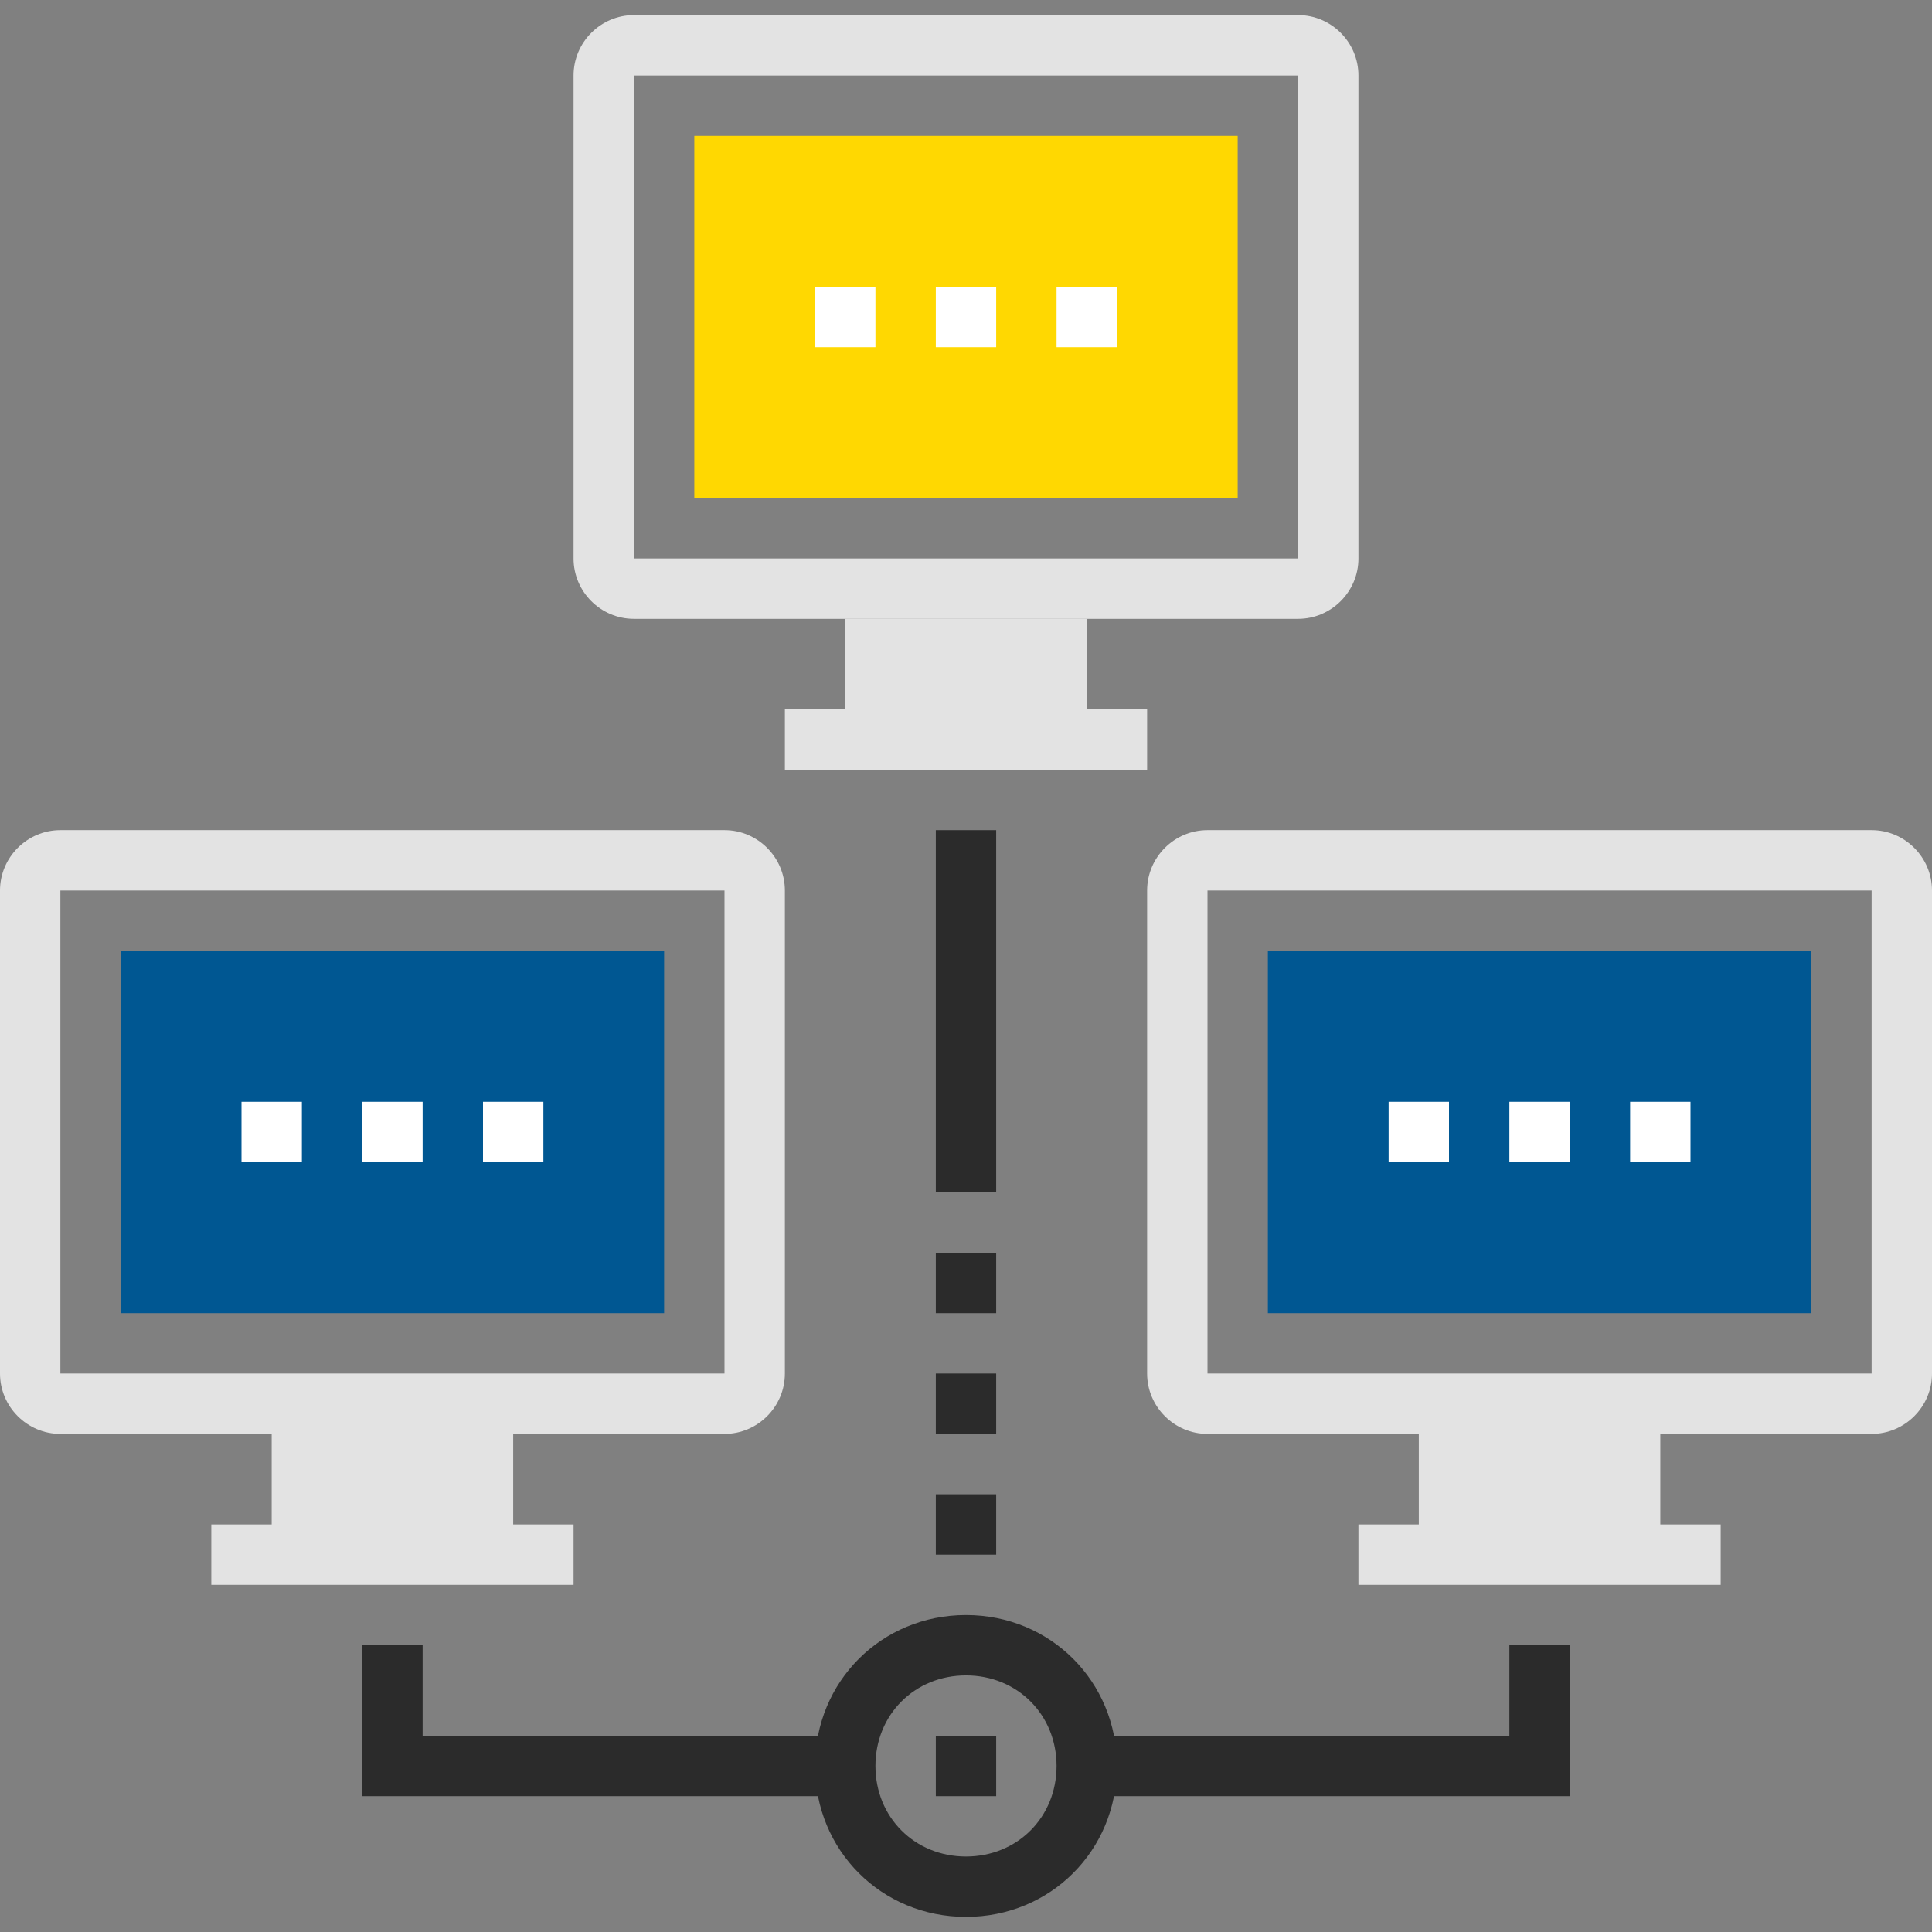<?xml version="1.0" encoding="iso-8859-1"?>
<!-- Generator: Adobe Illustrator 19.0.0, SVG Export Plug-In . SVG Version: 6.00 Build 0)  -->
<svg xmlns="http://www.w3.org/2000/svg" xmlns:xlink="http://www.w3.org/1999/xlink" version="1.1" id="Layer_1" x="0px" y="0px" viewBox="0 0 512 512" style="enable-background:new 0 0 512 512;" xml:space="preserve">
<rect x="0" y="0" width="512" height="512" fill="#808080" stroke="none"/>
<g>
	<polygon style="fill:#2B2B2B;" points="224,476 96,476 96,436 112,436 112,460 224,460  "/>
	<polygon style="fill:#2B2B2B;" points="416,476 288,476 288,460 400,460 400,436 416,436  "/>
	<path style="fill:#2B2B2B;" d="M256,508c-22.4,0-40-17.6-40-40s17.6-40,40-40s40,17.6,40,40S278.4,508,256,508z M256,444   c-13.6,0-24,10.4-24,24s10.4,24,24,24s24-10.4,24-24S269.6,444,256,444z"/>
	<rect x="248" y="460" style="fill:#2B2B2B;" width="16" height="16"/>
	<rect x="248" y="220" style="fill:#2B2B2B;" width="16" height="96"/>
	<rect x="248" y="396" style="fill:#2B2B2B;" width="16" height="16"/>
	<rect x="248" y="364" style="fill:#2B2B2B;" width="16" height="16"/>
	<rect x="248" y="332" style="fill:#2B2B2B;" width="16" height="16"/>
</g>
<g>
	<path style="fill:#E3E3E3;" d="M192,380H16c-8.8,0-16-7.2-16-16V236c0-8.8,7.2-16,16-16h176c8.8,0,16,7.2,16,16v128   C208,372.8,200.8,380,192,380z M192,364v8V364L192,364L192,364z M16,236v128h176V236H16z"/>
	<rect x="72" y="380" style="fill:#E3E3E3;" width="64" height="32"/>
	<rect x="56" y="404" style="fill:#E3E3E3;" width="96" height="16"/>
</g>
<rect x="32" y="252" style="fill:#005792;" width="144" height="96"/>
<g>
	<rect x="64" y="292" style="fill:#FFFFFF;" width="16" height="16"/>
	<rect x="96" y="292" style="fill:#FFFFFF;" width="16" height="16"/>
	<rect x="128" y="292" style="fill:#FFFFFF;" width="16" height="16"/>
</g>
<g>
	<path style="fill:#E3E3E3;" d="M496,380H320c-8.8,0-16-7.2-16-16V236c0-8.8,7.2-16,16-16h176c8.8,0,16,7.2,16,16v128   C512,372.8,504.8,380,496,380z M496,364v8V364L496,364L496,364z M320,236v128h176V236H320z"/>
	<rect x="376" y="380" style="fill:#E3E3E3;" width="64" height="32"/>
	<rect x="360" y="404" style="fill:#E3E3E3;" width="96" height="16"/>
</g>
<rect x="336" y="252" style="fill:#005792;" width="144" height="96"/>
<g>
	<rect x="368" y="292" style="fill:#FFFFFF;" width="16" height="16"/>
	<rect x="400" y="292" style="fill:#FFFFFF;" width="16" height="16"/>
	<rect x="432" y="292" style="fill:#FFFFFF;" width="16" height="16"/>
</g>
<g>
	<path style="fill:#E3E3E3;" d="M344,164H168c-8.8,0-16-7.2-16-16V20c0-8.8,7.2-16,16-16h176c8.8,0,16,7.2,16,16v128   C360,156.8,352.8,164,344,164z M344,148v8V148L344,148L344,148z M168,20v128h176V20H168z"/>
	<rect x="224" y="164" style="fill:#E3E3E3;" width="64" height="32"/>
	<rect x="208" y="188" style="fill:#E3E3E3;" width="96" height="16"/>
</g>
<rect x="184" y="36" style="fill:#ffd801;" width="144" height="96"/>
<g>
	<rect x="216" y="76" style="fill:#FFFFFF;" width="16" height="16"/>
	<rect x="248" y="76" style="fill:#FFFFFF;" width="16" height="16"/>
	<rect x="280" y="76" style="fill:#FFFFFF;" width="16" height="16"/>
</g>
<g>
</g>
<g>
</g>
<g>
</g>
<g>
</g>
<g>
</g>
<g>
</g>
<g>
</g>
<g>
</g>
<g>
</g>
<g>
</g>
<g>
</g>
<g>
</g>
<g>
</g>
<g>
</g>
<g>
</g>
</svg>
